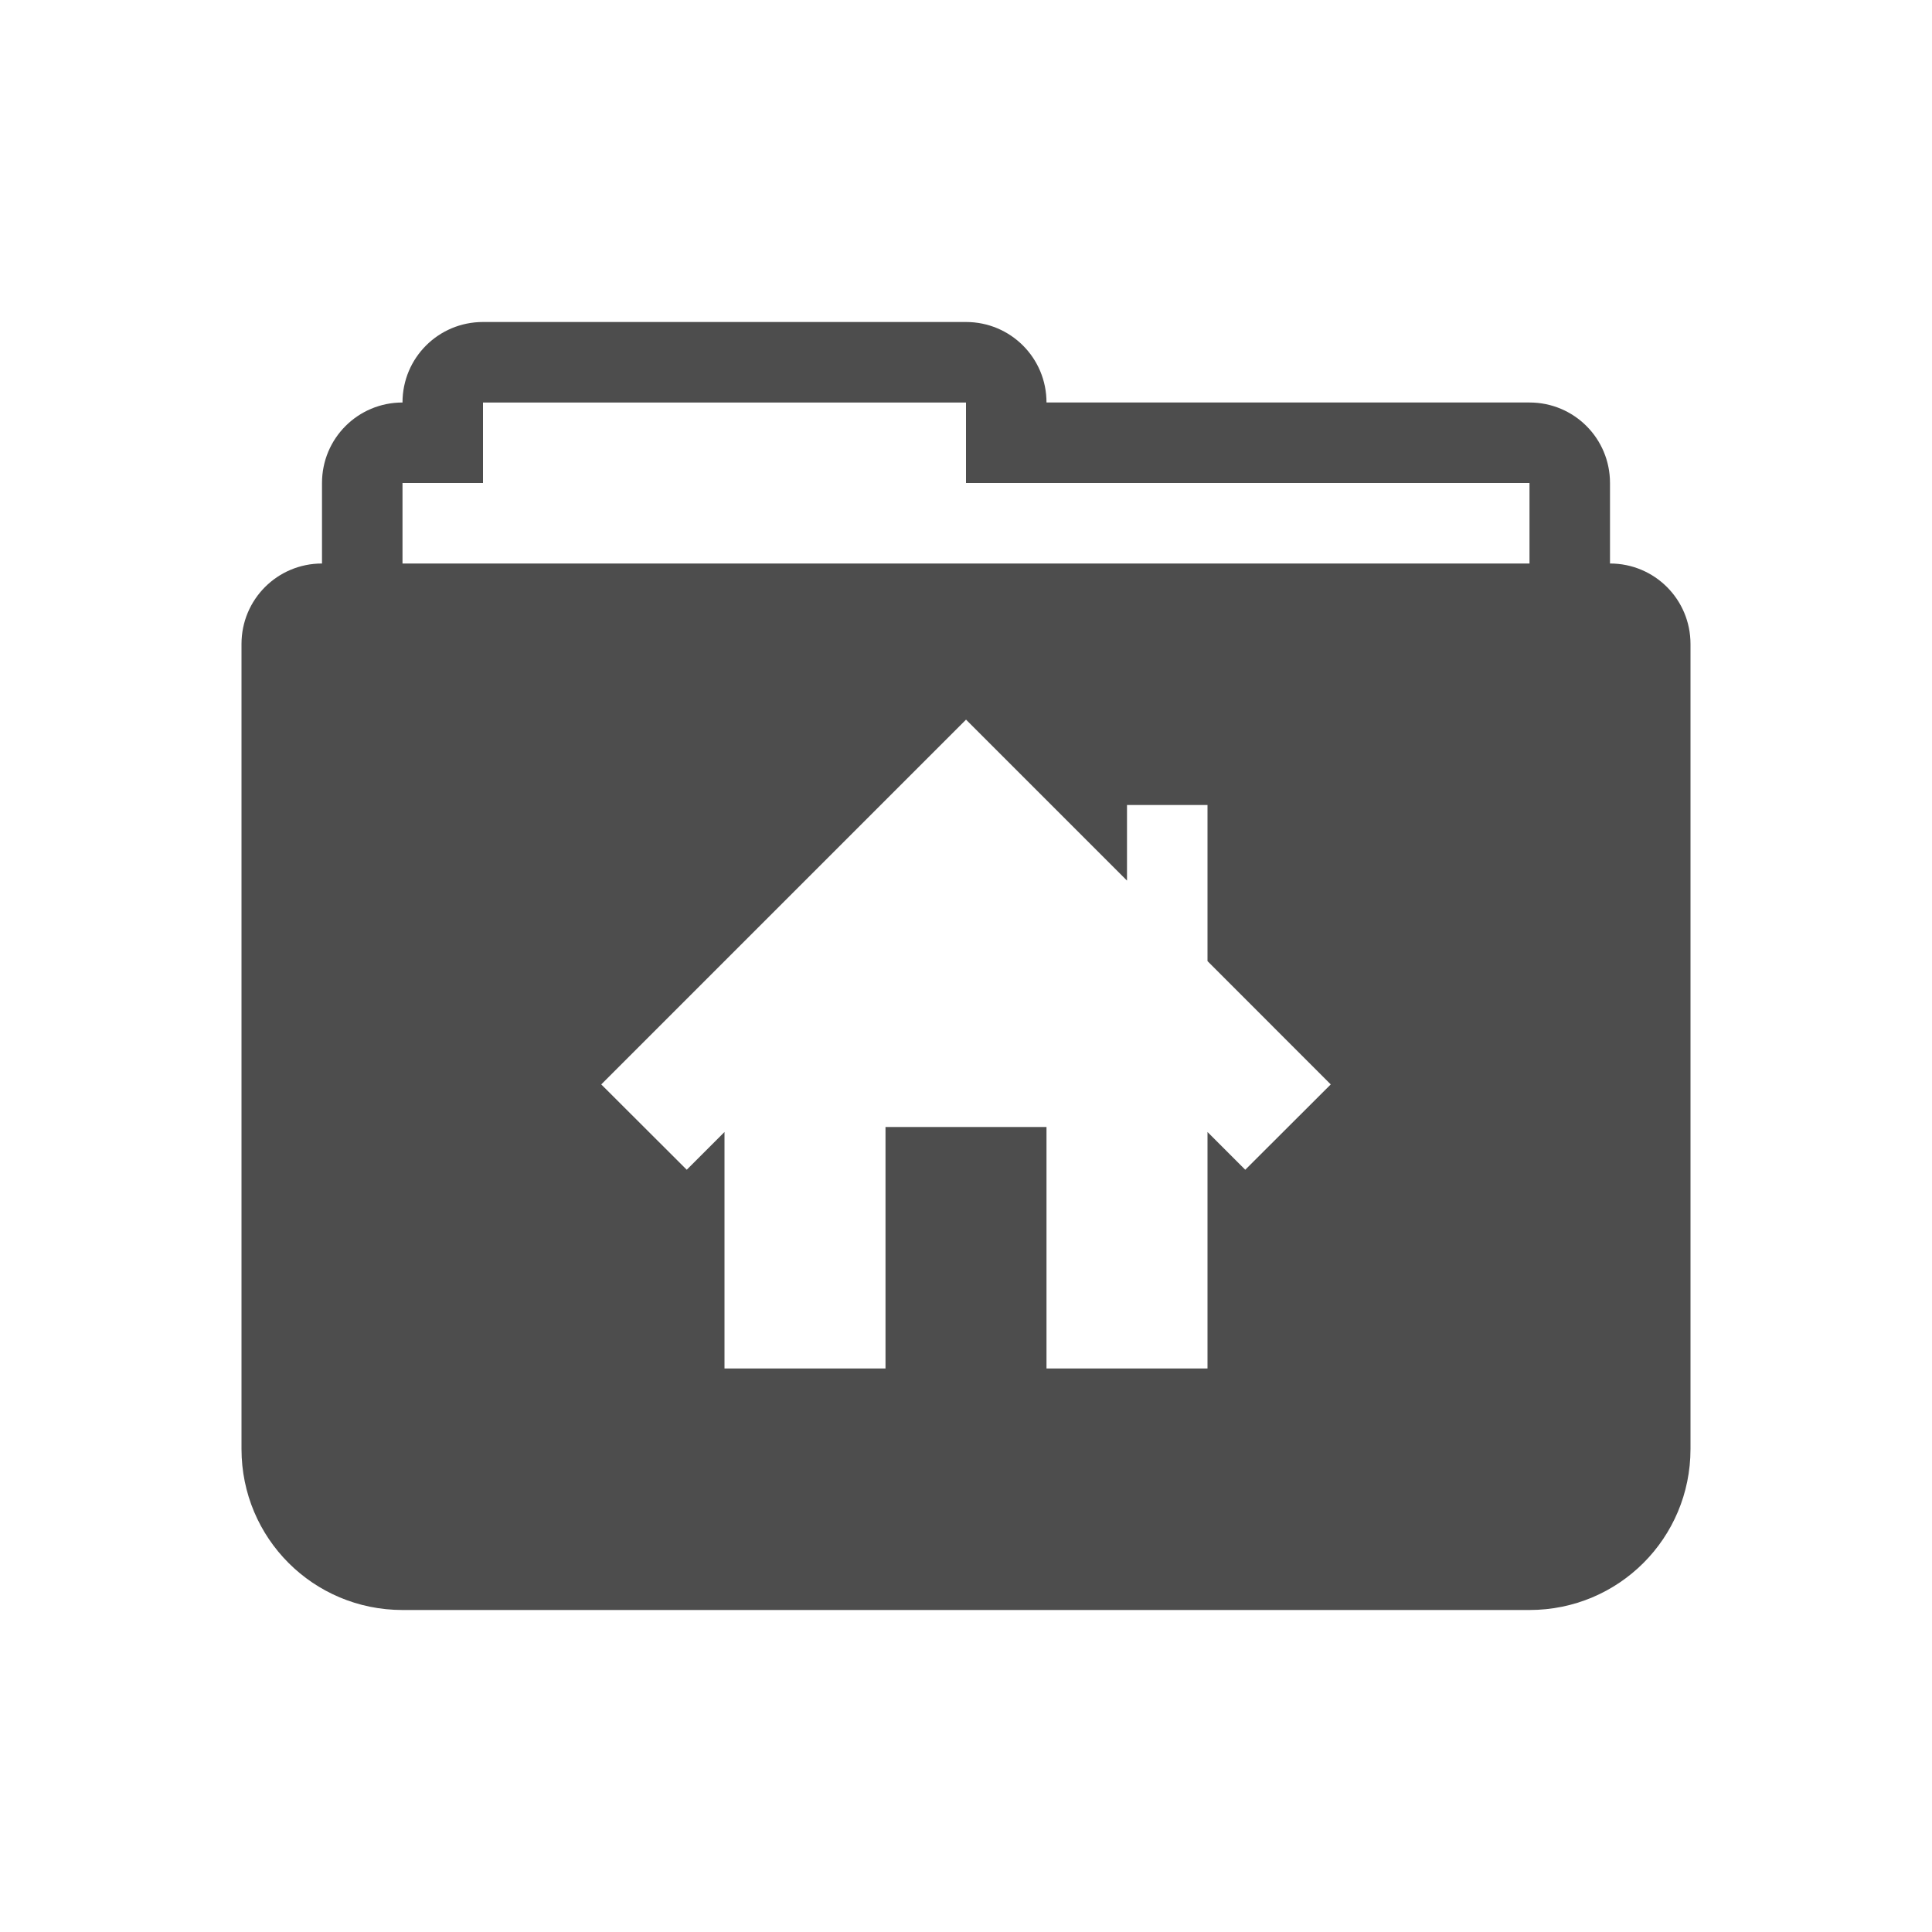 <?xml version="1.0" encoding="UTF-8" standalone="no"?>
<svg
   xmlns:dc="http://purl.org/dc/elements/1.1/"
   xmlns:cc="http://creativecommons.org/ns#"
   xmlns:rdf="http://www.w3.org/1999/02/22-rdf-syntax-ns#"
   xmlns:svg="http://www.w3.org/2000/svg"
   xmlns="http://www.w3.org/2000/svg"
   xmlns:sodipodi="http://sodipodi.sourceforge.net/DTD/sodipodi-0.dtd"
   xmlns:inkscape="http://www.inkscape.org/namespaces/inkscape"
   height="24"
   width="24"
   version="1.1"
   viewBox="0 0 24 24"
   id="svg2"
   inkscape:version="0.91 r13725"
   sodipodi:docname="system-file-manager-panel.svg">
  <defs
     id="defs10" />
  <sodipodi:namedview
     pagecolor="#ffffff"
     bordercolor="#666666"
     borderopacity="1"
     objecttolerance="10"
     gridtolerance="10"
     guidetolerance="10"
     inkscape:pageopacity="0"
     inkscape:pageshadow="2"
     inkscape:window-width="1535"
     inkscape:window-height="876"
     id="namedview8"
     showgrid="false"
     inkscape:zoom="9.8333333"
     inkscape:cx="-4.5254237"
     inkscape:cy="12"
     inkscape:window-x="65"
     inkscape:window-y="24"
     inkscape:window-maximized="1"
     inkscape:current-layer="svg2" />
  <path
     style="opacity:0.99;fill:#4c4c4c;fill-opacity:1"
     inkscape:connector-curvature="0"
     id="path6"
     d="M 6,4 C 5.446,4 5,4.446 5,5 4.446,5 4,5.446 4,6 L 4,7 C 3.446,7 3,7.446 3,8 l 0,1 0,1 0,8 c 0,1.108 0.892,2 2,2 l 14,0 c 1.108,0 2,-0.892 2,-2 l 0,-8 0,-1 0,-1 C 21,7.446 20.554,7 20,7 L 20,6 C 20,5.446 19.554,5 19,5 L 15,5 14,5 13,5 C 13,4.446 12.554,4 12,4 L 6,4 Z m 0,1 6,0 0,1 1,0 2,0 4,0 0,1 L 5,7 5,6 6,6 6,5 Z m 6,3.939 2,2 0,-0.939 1,0 0,1.939 1.531,1.532 -1.062,1.06 L 15,14.062 15,17 l -2,0 0,-3 -2,0 0,3 L 9,17 9,14.062 8.531,14.531 7.469,13.471 12,8.94 Z" />
</svg>
